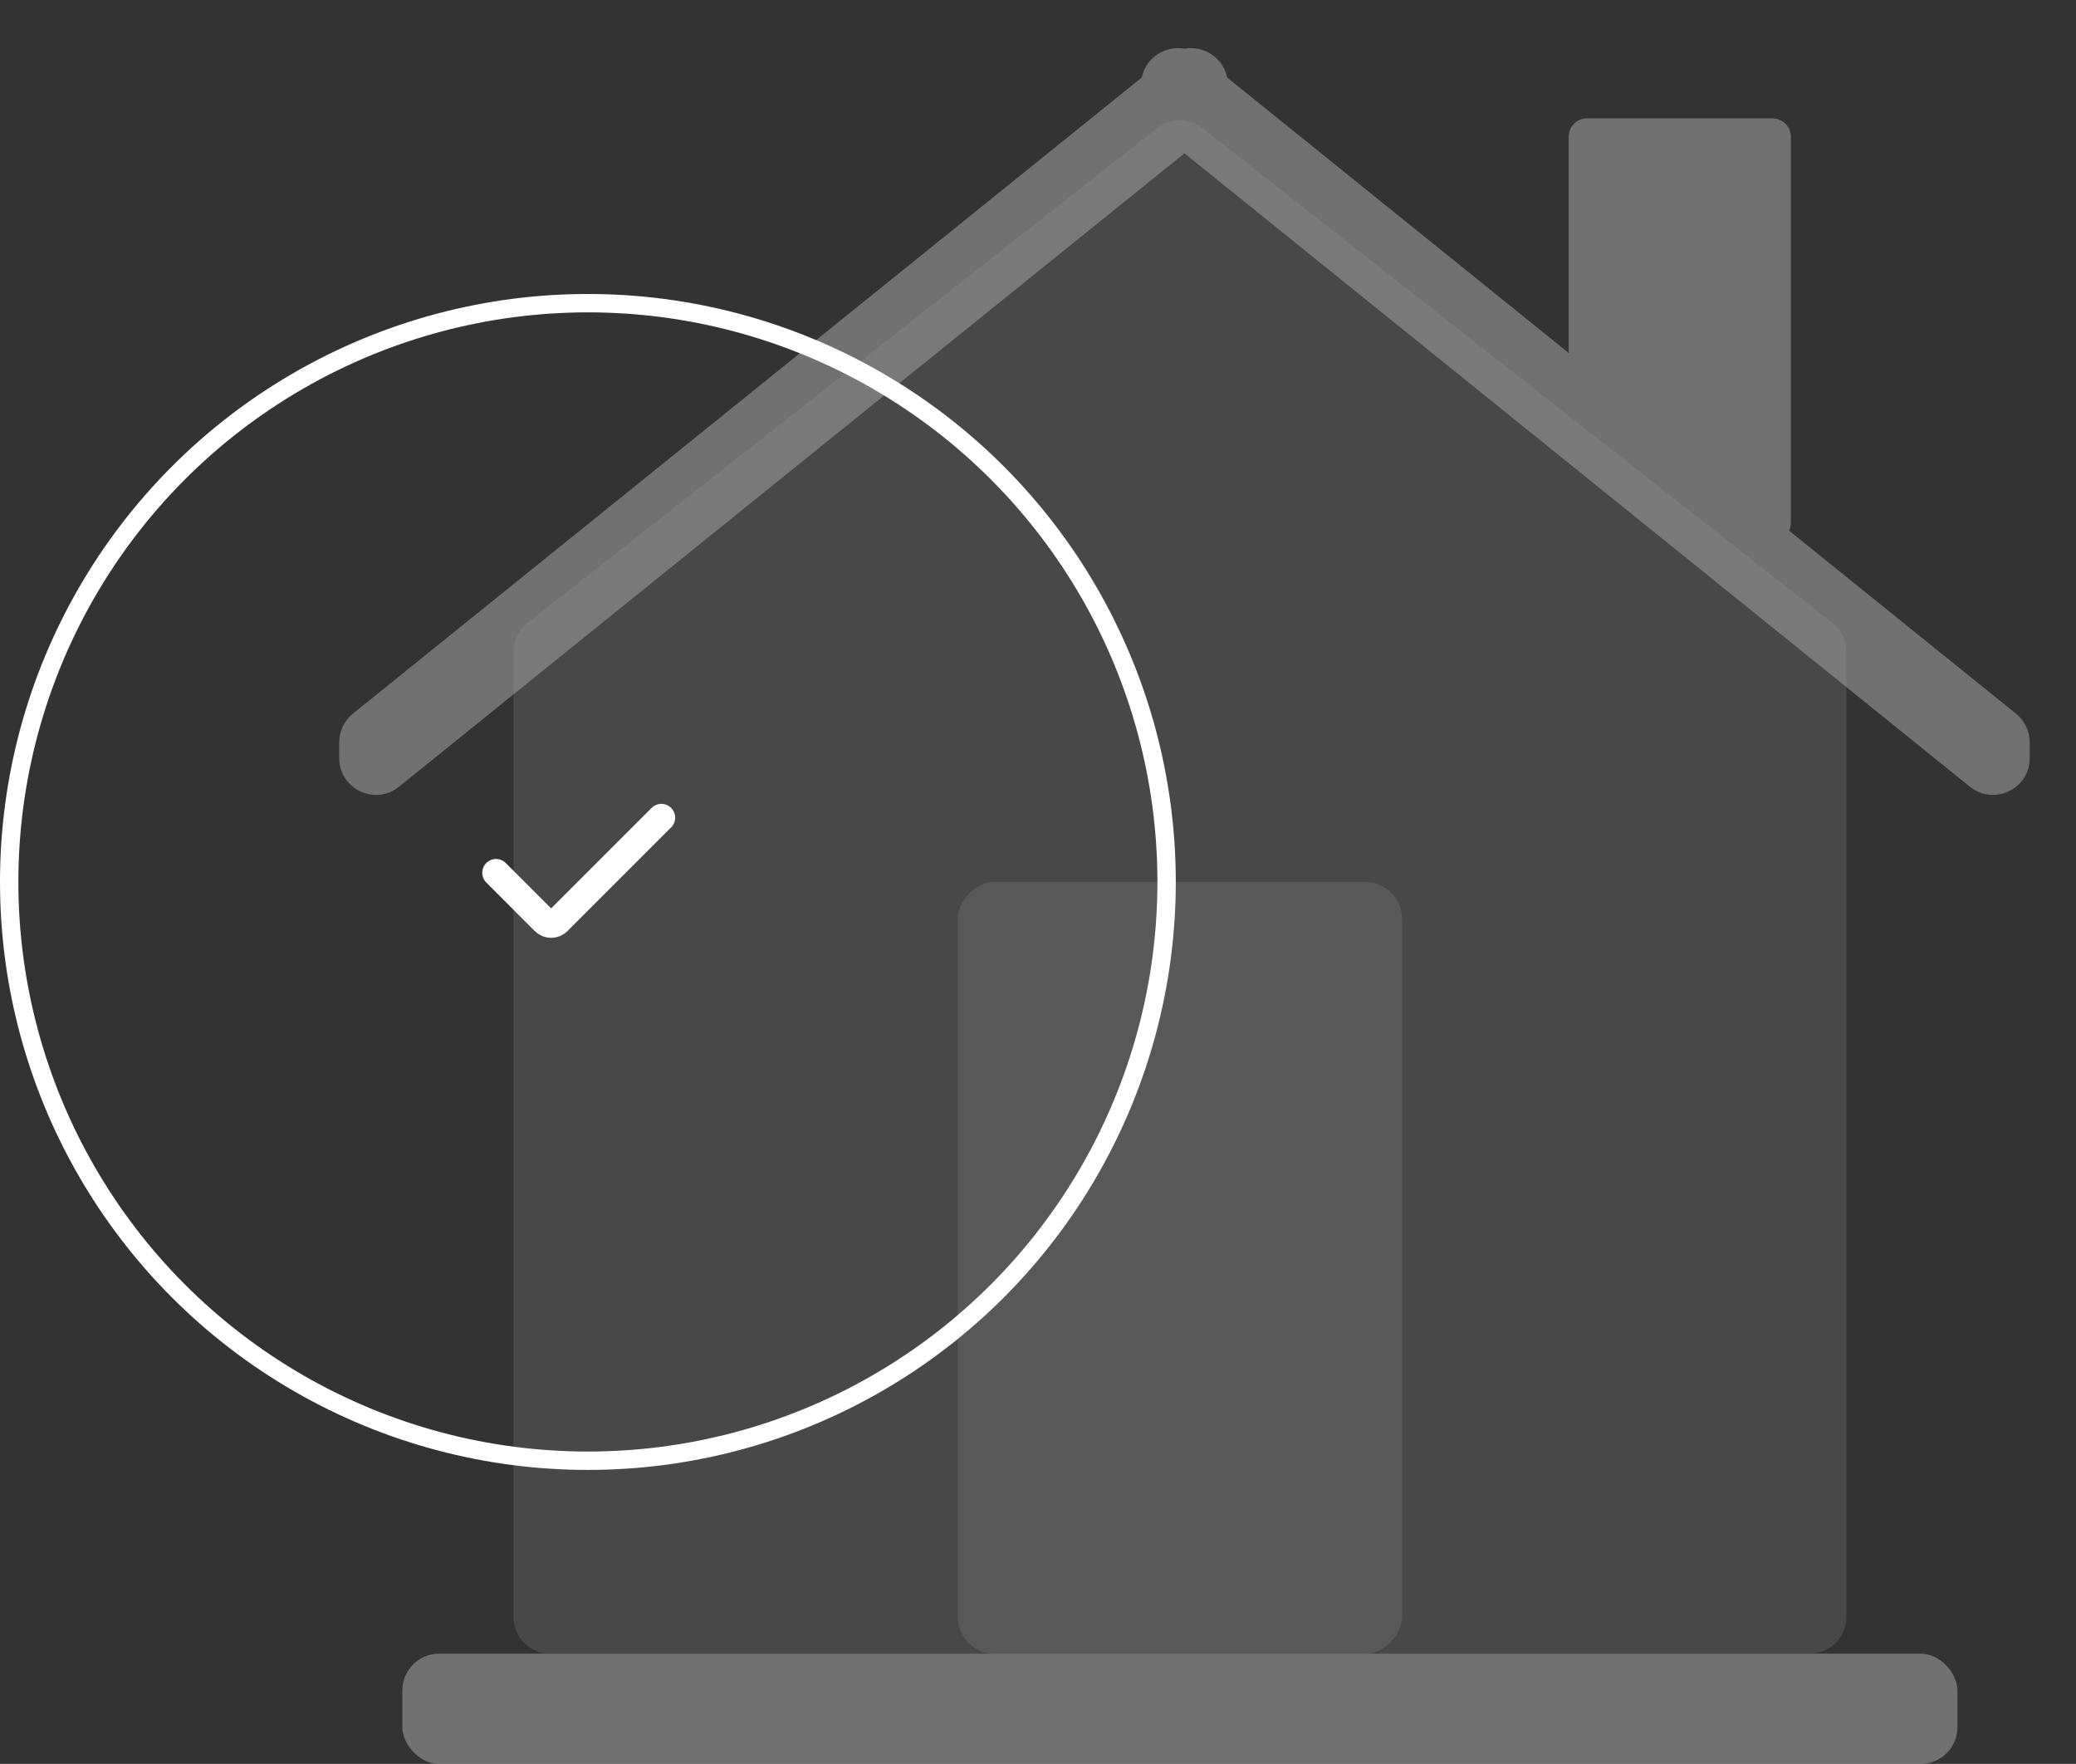 <svg width="226" height="192" viewBox="0 0 226 192" fill="none" xmlns="http://www.w3.org/2000/svg">
<rect x="0" y="0" width="226" height="192" fill="#333333" stroke="none"/>
<g opacity="0.5" clip-path="url(#clip0)">
<rect opacity="0.6" x="43.801" y="180" width="169.293" height="12" rx="4" fill="white"/>
<path opacity="0.2" fill-rule="evenodd" clip-rule="evenodd" d="M59.894 180C57.684 180 55.894 178.209 55.894 176V70.944C55.894 69.717 56.457 68.557 57.423 67.799L125.977 13.941C127.427 12.802 129.469 12.802 130.919 13.941L199.473 67.799C200.438 68.557 201.002 69.717 201.002 70.944V176C201.002 178.209 199.211 180 197.002 180H128.448H59.894Z" fill="white"/>
<rect opacity="0.2" width="48.37" height="84" rx="4" transform="matrix(-1 0 0 1 152.633 96.001)" fill="white"/>
<path opacity="0.6" fill-rule="evenodd" clip-rule="evenodd" d="M36.927 80.795V82.519C36.927 85.88 40.821 87.742 43.438 85.632L128.943 16.69L214.448 85.632C217.065 87.742 220.959 85.88 220.959 82.519V80.795C220.959 79.585 220.411 78.441 219.469 77.681L194.765 57.763C194.887 57.507 194.956 57.217 194.956 56.9V14.882C194.956 13.777 194.061 12.882 192.956 12.882H172.771C171.667 12.882 170.771 13.777 170.771 14.882V38.416L133.587 8.435C133.154 6.256 131.004 4.924 128.943 5.302C126.882 4.924 124.732 6.256 124.298 8.435L38.416 77.681C37.475 78.441 36.927 79.585 36.927 80.795Z" fill="white"/>
</g>
<circle cx="64" cy="96" r="63" stroke="white" stroke-width="2"/>
<path d="M72 89L60.707 100.293C60.317 100.683 59.683 100.683 59.293 100.293L54 95" stroke="white" stroke-width="3" stroke-linecap="round" stroke-linejoin="round"/>
<defs>
<clipPath id="clip0">
<rect width="193.478" height="192" fill="white" transform="translate(31.709)"/>
</clipPath>
</defs>
</svg>
